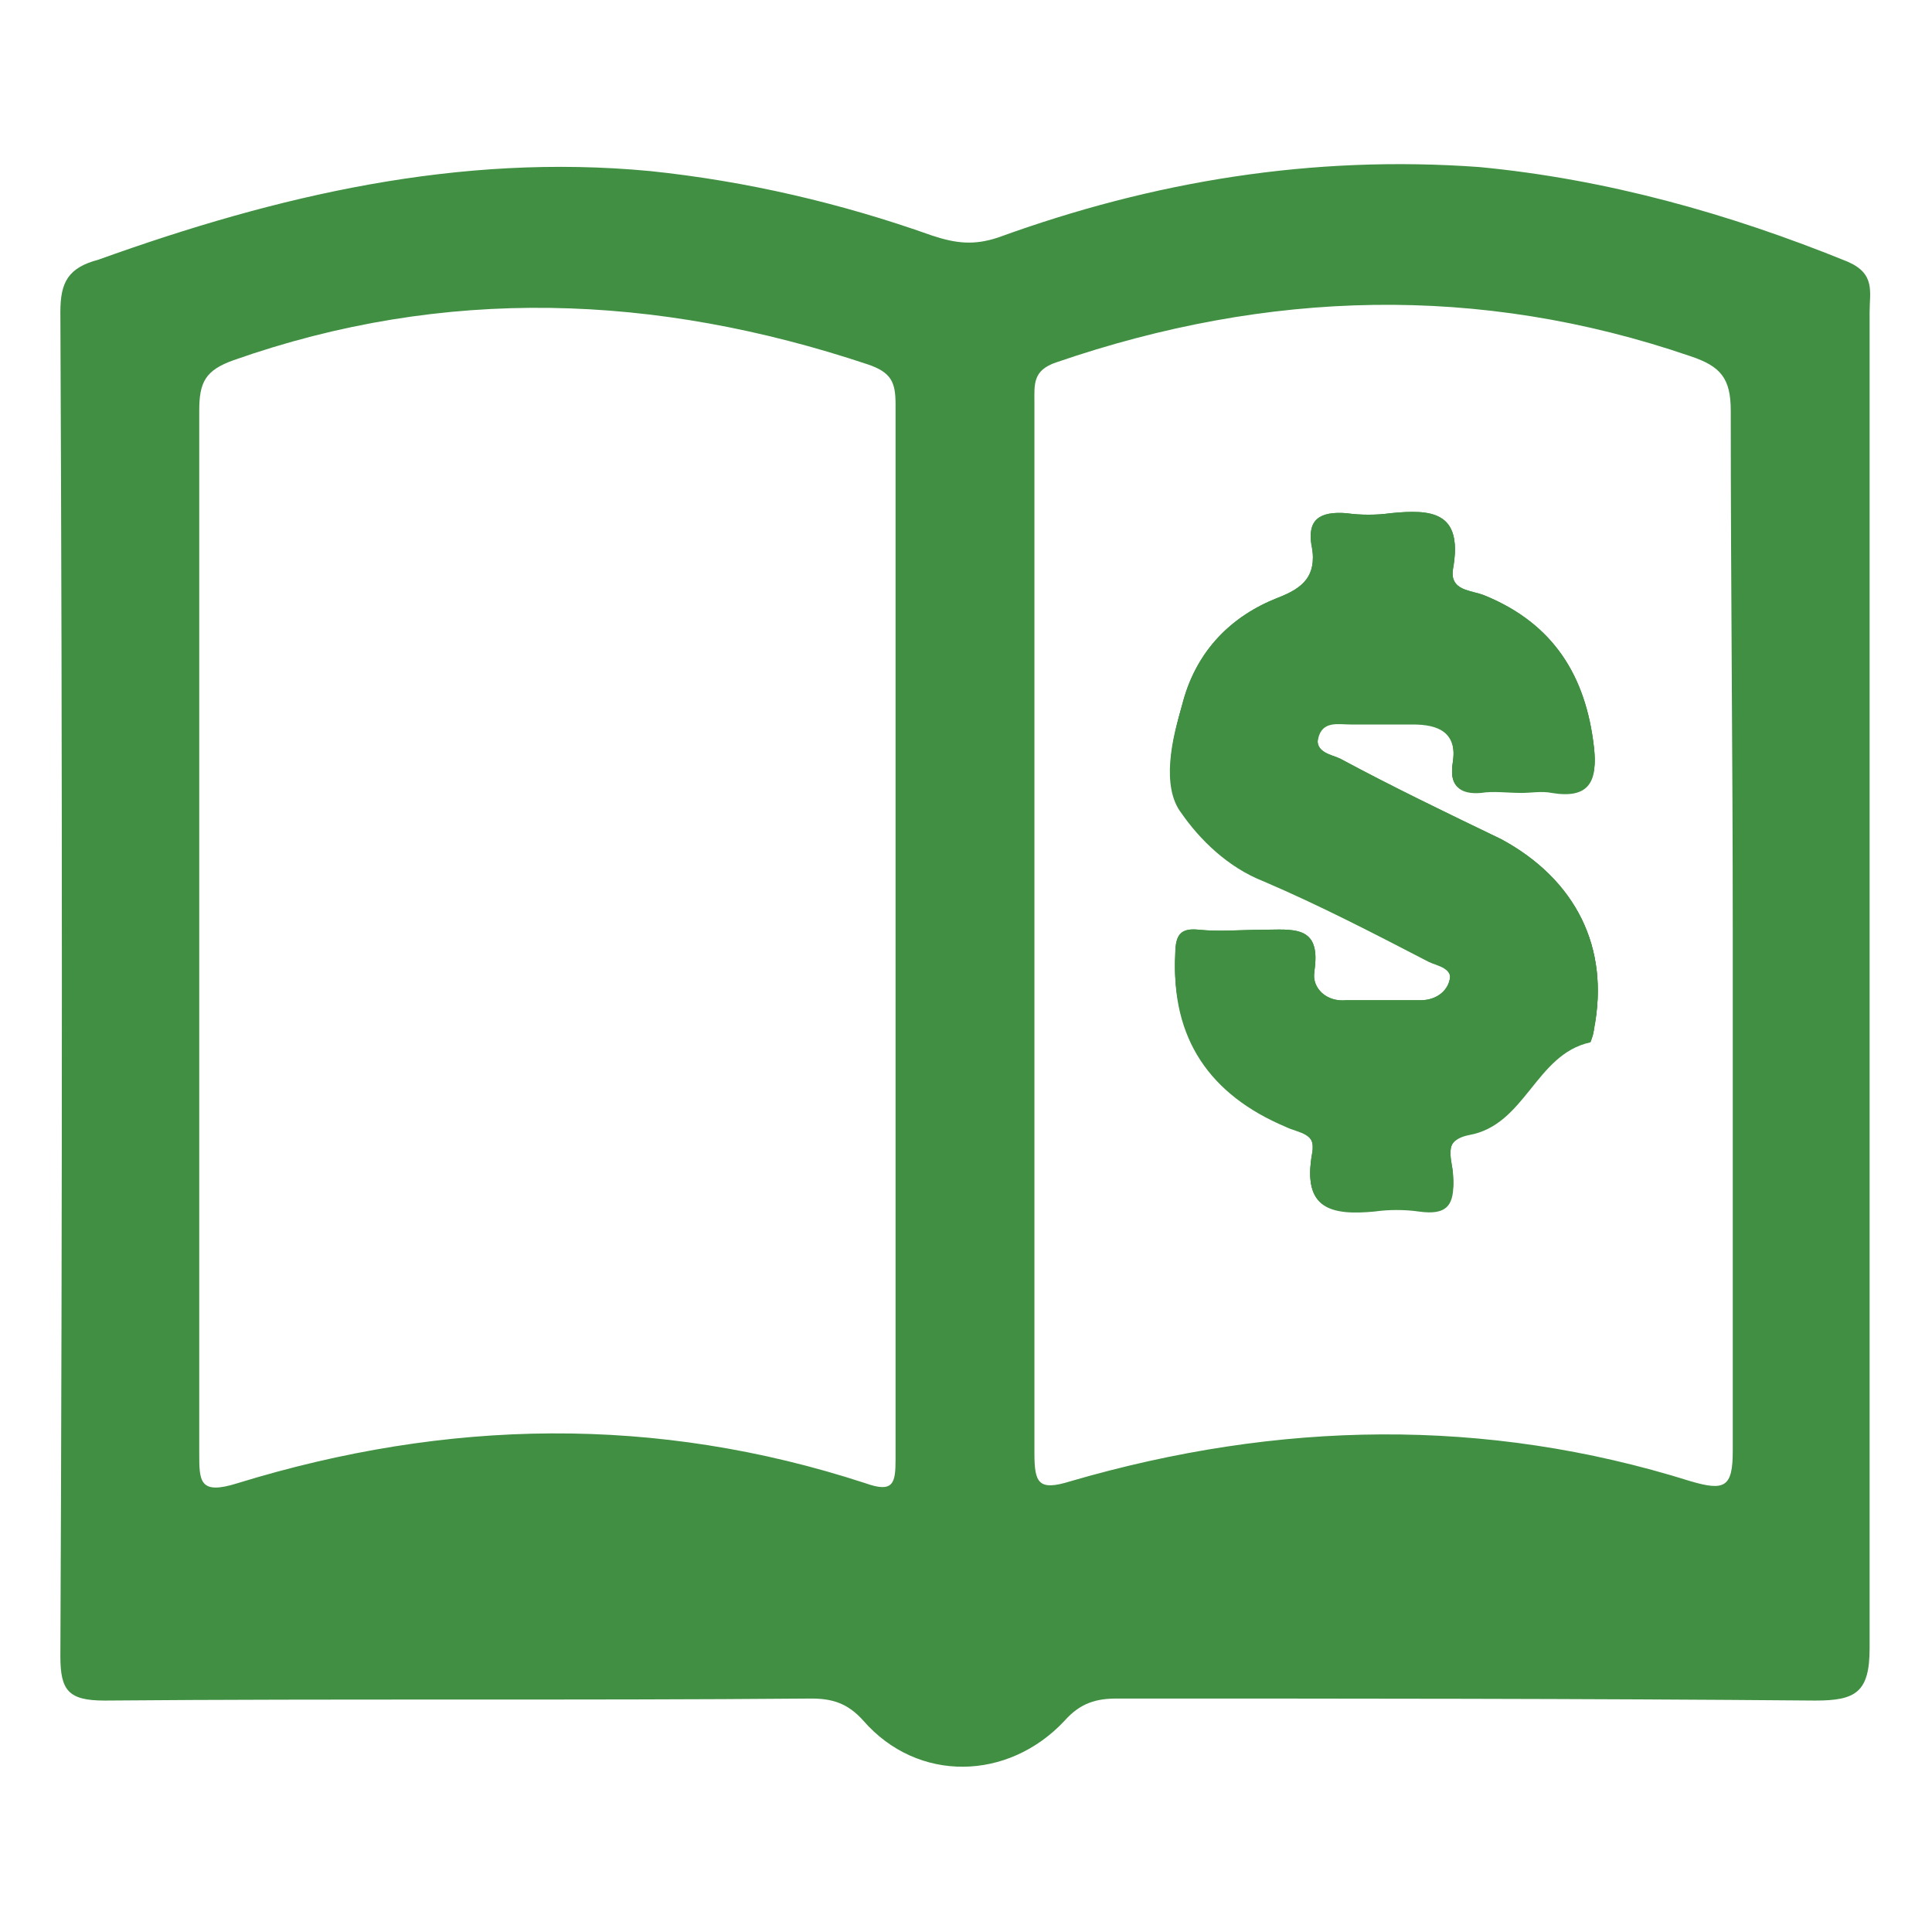 <?xml version="1.0" encoding="utf-8"?>
<!-- Generator: Adobe Illustrator 22.0.1, SVG Export Plug-In . SVG Version: 6.00 Build 0)  -->
<svg version="1.1" id="Layer_1" xmlns="http://www.w3.org/2000/svg" xmlns:xlink="http://www.w3.org/1999/xlink" x="0px" y="0px"
	 viewBox="0 0 96 96" style="enable-background:new 0 0 96 96;" xml:space="preserve">
<style type="text/css">
	.st0{fill:#408F42;}
</style>
<g>
	<path class="st0" d="M92.9,48.9c0-11.1,0-22.3,0-33.4c0-1,0.3-1.9-1.1-2.5c-5.9-2.4-12-4.1-18.3-4.7C65.2,7.7,57.3,9,49.6,11.8
		c-1.2,0.4-2.1,0.3-3.3-0.1c-4.5-1.6-9.2-2.7-14-3.2c-9.5-0.9-18.5,1.2-27.4,4.4C3.4,13.3,3,14,3,15.5C3.1,37.8,3.1,60,3,82.3
		c0,1.7,0.4,2.2,2.2,2.2c11.7-0.1,23.4,0,35.1-0.1c1,0,1.8,0.2,2.6,1.1c2.7,3.1,7.2,3,10,0c0.8-0.9,1.6-1.1,2.6-1.1
		c11.6,0,23.1,0,34.7,0.1c2,0,2.7-0.4,2.7-2.6C92.9,70.9,92.9,59.9,92.9,48.9z M44.5,72.5c0,1.2-0.1,1.7-1.5,1.2
		c-10.4-3.4-20.8-3.2-31.2,0c-1.9,0.6-1.9-0.1-1.9-1.5c0-8.6,0-17.3,0-25.9s0-17.3,0-25.9c0-1.4,0.3-2,1.7-2.5
		c10.5-3.7,21-3.3,31.5,0.2c1.2,0.4,1.4,0.9,1.4,2C44.5,37.5,44.5,55,44.5,72.5z M86.1,46.2c0,8.6,0,17.3,0,25.9
		c0,1.8-0.4,2-2.1,1.5c-10.2-3.2-20.5-3-30.8,0c-1.6,0.5-1.8,0.1-1.8-1.4c0-17.4,0-34.8,0-52.2c0-0.9-0.1-1.6,1.1-2
		c10.5-3.6,21-3.9,31.5-0.3c1.5,0.5,2,1.1,2,2.7C86,29.1,86.1,37.7,86.1,46.2z M74.6,41.8c-2.7-1.3-5.3-2.7-8-4
		c-0.4-0.2-1.3-0.3-1.1-1.1c0.2-0.9,1-0.7,1.6-0.7c1,0,2,0,3.1,0c1.3,0,2.2,0.4,2,1.9c-0.2,1.1,0.3,1.6,1.4,1.5c0.6-0.1,1.3,0,2,0
		c0.5,0,1-0.1,1.5,0c1.8,0.3,2.3-0.5,2.1-2.2c-0.4-3.6-2-6.2-5.4-7.5c-0.7-0.3-1.8-0.2-1.6-1.4c0.5-2.8-1-2.9-3.1-2.7
		c-0.7,0.1-1.5,0.1-2.2,0c-1.3-0.1-2,0.3-1.7,1.7c0.3,1.4-0.3,2-1.7,2.5c-2.4,0.9-4,2.6-4.7,5.1c-0.6,1.8-1.1,4.2-0.1,5.5
		c0.9,1.3,2.3,2.7,4.1,3.4c2.8,1.2,5.5,2.6,8.2,4c0.4,0.2,1.3,0.3,1,1.1c-0.2,0.6-0.8,0.9-1.4,0.9c-1.2,0-2.5,0-3.7,0
		c-1,0-1.7-0.6-1.6-1.4c0.3-2.4-1.2-2.1-2.6-2.1c-1,0-2.1,0.1-3.1,0c-0.9-0.1-1.2,0.3-1.2,1.2c-0.2,4.1,1.7,6.9,5.5,8.5
		c0.6,0.3,1.6,0.3,1.3,1.4c-0.5,2.7,1,3,3.1,2.8c0.7-0.1,1.5-0.1,2.2,0c1.4,0.2,1.8-0.3,1.7-1.7c0-0.7-0.7-1.8,0.8-2.1
		c2.8-0.5,3.3-4,6-4.6c0.1,0,0.1-0.4,0.2-0.6C80,47.1,78.3,43.7,74.6,41.8z"/>
	<path class="st0" d="M79.2,51.1c0,0.2-0.1,0.6-0.2,0.6c-2.7,0.6-3.3,4.1-6,4.6c-1.4,0.3-0.8,1.4-0.8,2.1c0.1,1.4-0.4,1.9-1.7,1.7
		c-0.7-0.1-1.5-0.1-2.2,0c-2.1,0.3-3.6,0-3.1-2.8c0.2-1.1-0.7-1.1-1.3-1.4c-3.8-1.6-5.7-4.5-5.5-8.5c0-1,0.3-1.3,1.2-1.2
		c1,0.1,2.1,0,3.1,0c1.5,0,3-0.3,2.6,2.1c-0.1,0.8,0.6,1.5,1.6,1.4c1.2,0,2.5,0,3.7,0c0.6,0,1.2-0.3,1.4-0.9c0.3-0.9-0.6-0.9-1-1.1
		c-2.7-1.4-5.4-2.8-8.2-4c-1.8-0.8-3.2-2.2-4.1-3.4c-1-1.4-0.4-3.7,0.1-5.5c0.7-2.5,2.4-4.2,4.7-5.1c1.3-0.5,1.9-1.1,1.7-2.5
		c-0.3-1.4,0.4-1.8,1.7-1.7c0.7,0.1,1.5,0.1,2.2,0c2-0.2,3.6-0.1,3.1,2.7c-0.2,1.2,0.9,1.1,1.6,1.4c3.4,1.4,5,4,5.4,7.5
		c0.2,1.7-0.3,2.5-2.1,2.2c-0.5-0.1-1,0-1.5,0c-0.7,0-1.3-0.1-2,0c-1.2,0.1-1.6-0.3-1.4-1.5c0.2-1.5-0.7-1.9-2-1.9c-1,0-2,0-3.1,0
		c-0.6,0-1.4-0.2-1.6,0.7c-0.2,0.8,0.7,0.9,1.1,1.1c2.6,1.4,5.3,2.7,8,4C78.3,43.7,80,47.1,79.2,51.1z"/>
	<path class="st0" d="M79.2,51.1c0,0.2-0.1,0.6-0.2,0.6c-2.7,0.6-3.3,4.1-6,4.6c-1.4,0.3-0.8,1.4-0.8,2.1c0.1,1.4-0.4,1.9-1.7,1.7
		c-0.7-0.1-1.5-0.1-2.2,0c-2.1,0.3-3.6,0-3.1-2.8c0.2-1.1-0.7-1.1-1.3-1.4c-3.8-1.6-5.7-4.5-5.5-8.5c0-1,0.3-1.3,1.2-1.2
		c1,0.1,2.1,0,3.1,0c1.5,0,3-0.3,2.6,2.1c-0.1,0.8,0.6,1.5,1.6,1.4c1.2,0,2.5,0,3.7,0c0.6,0,1.2-0.3,1.4-0.9c0.3-0.9-0.6-0.9-1-1.1
		c-2.7-1.4-5.4-2.8-8.2-4c-1.8-0.8-3.2-2.2-4.1-3.4c-1-1.4-0.4-3.7,0.1-5.5c0.7-2.5,2.4-4.2,4.7-5.1c1.3-0.5,1.9-1.1,1.7-2.5
		c-0.3-1.4,0.4-1.8,1.7-1.7c0.7,0.1,1.5,0.1,2.2,0c2-0.2,3.6-0.1,3.1,2.7c-0.2,1.2,0.9,1.1,1.6,1.4c3.4,1.4,5,4,5.4,7.5
		c0.2,1.7-0.3,2.5-2.1,2.2c-0.5-0.1-1,0-1.5,0c-0.7,0-1.3-0.1-2,0c-1.2,0.1-1.6-0.3-1.4-1.5c0.2-1.5-0.7-1.9-2-1.9c-1,0-2,0-3.1,0
		c-0.6,0-1.4-0.2-1.6,0.7c-0.2,0.8,0.7,0.9,1.1,1.1c2.6,1.4,5.3,2.7,8,4C78.3,43.7,80,47.1,79.2,51.1z"/>
</g>
</svg>
